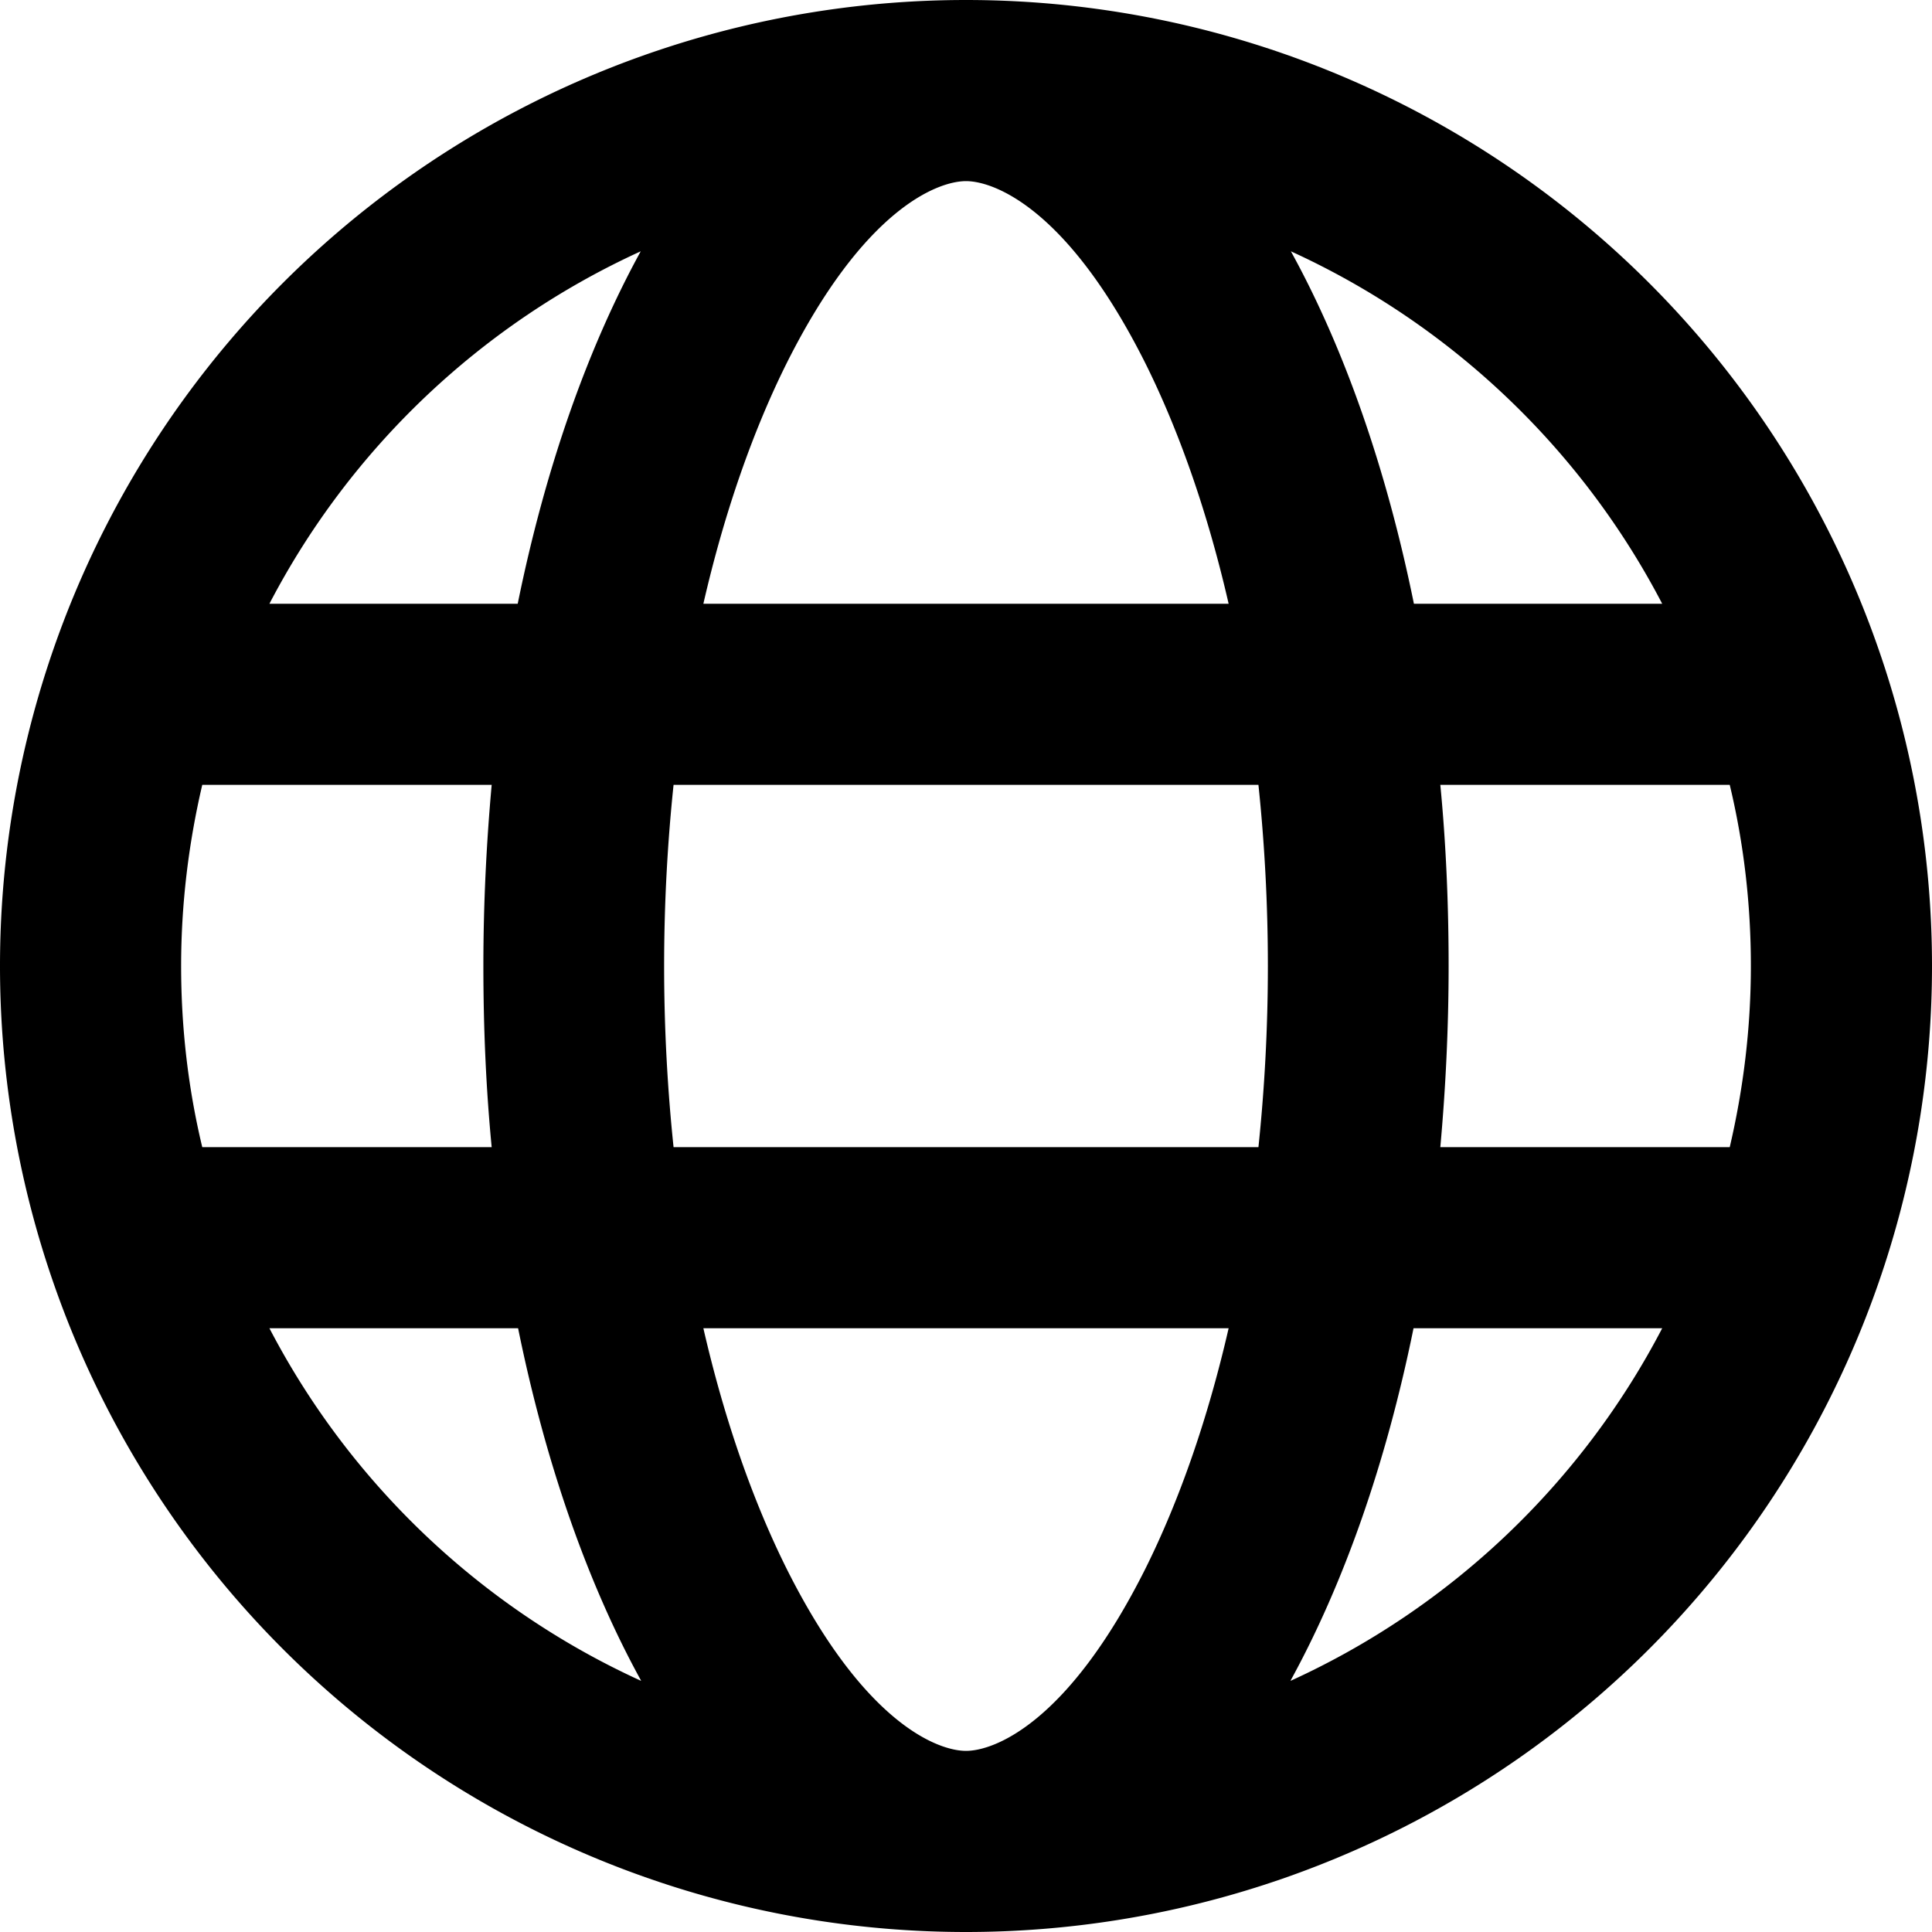 <svg xmlns="http://www.w3.org/2000/svg" viewBox="0 0 512 512"><!--!Font Awesome Pro 6.6.0 by @fontawesome - https://fontawesome.com License - https://fontawesome.com/license (Commercial License) Copyright 2024 Fonticons, Inc.--><path fill="#000000" d="M256 464c7.4 0 27-7.2 47.6-48.4c8.8-17.7 16.4-39.2 22-63.6l-139.2 0c5.6 24.4 13.2 45.9 22 63.6C229 456.8 248.6 464 256 464zM178.5 304l155 0c1.6-15.3 2.5-31.4 2.5-48s-.9-32.7-2.5-48l-155 0c-1.6 15.3-2.5 31.4-2.5 48s.9 32.7 2.5 48zm7.9-144l139.2 0c-5.6-24.4-13.2-45.9-22-63.6C283 55.2 263.4 48 256 48s-27 7.2-47.6 48.4c-8.8 17.7-16.4 39.2-22 63.6zm195.3 48c1.5 15.5 2.2 31.6 2.2 48s-.8 32.5-2.2 48l76.7 0c3.6-15.4 5.6-31.5 5.6-48s-1.9-32.6-5.6-48l-76.7 0zm58.8-48c-21.4-41.1-56.1-74.1-98.4-93.4c14.1 25.6 25.3 57.5 32.6 93.4l65.9 0zm-303.3 0c7.3-35.9 18.5-67.7 32.6-93.4c-42.3 19.3-77 52.3-98.4 93.4l65.9 0zM53.6 208c-3.6 15.4-5.6 31.5-5.6 48s1.9 32.6 5.6 48l76.7 0c-1.5-15.5-2.2-31.6-2.2-48s.8-32.5 2.2-48l-76.7 0zM342.1 445.4c42.3-19.3 77-52.3 98.4-93.4l-65.9 0c-7.3 35.9-18.5 67.7-32.6 93.4zm-172.2 0c-14.1-25.6-25.3-57.5-32.6-93.4l-65.9 0c21.4 41.1 56.1 74.1 98.4 93.4zM256 512A256 256 0 1 1 256 0a256 256 0 1 1 0 512z"/></svg>